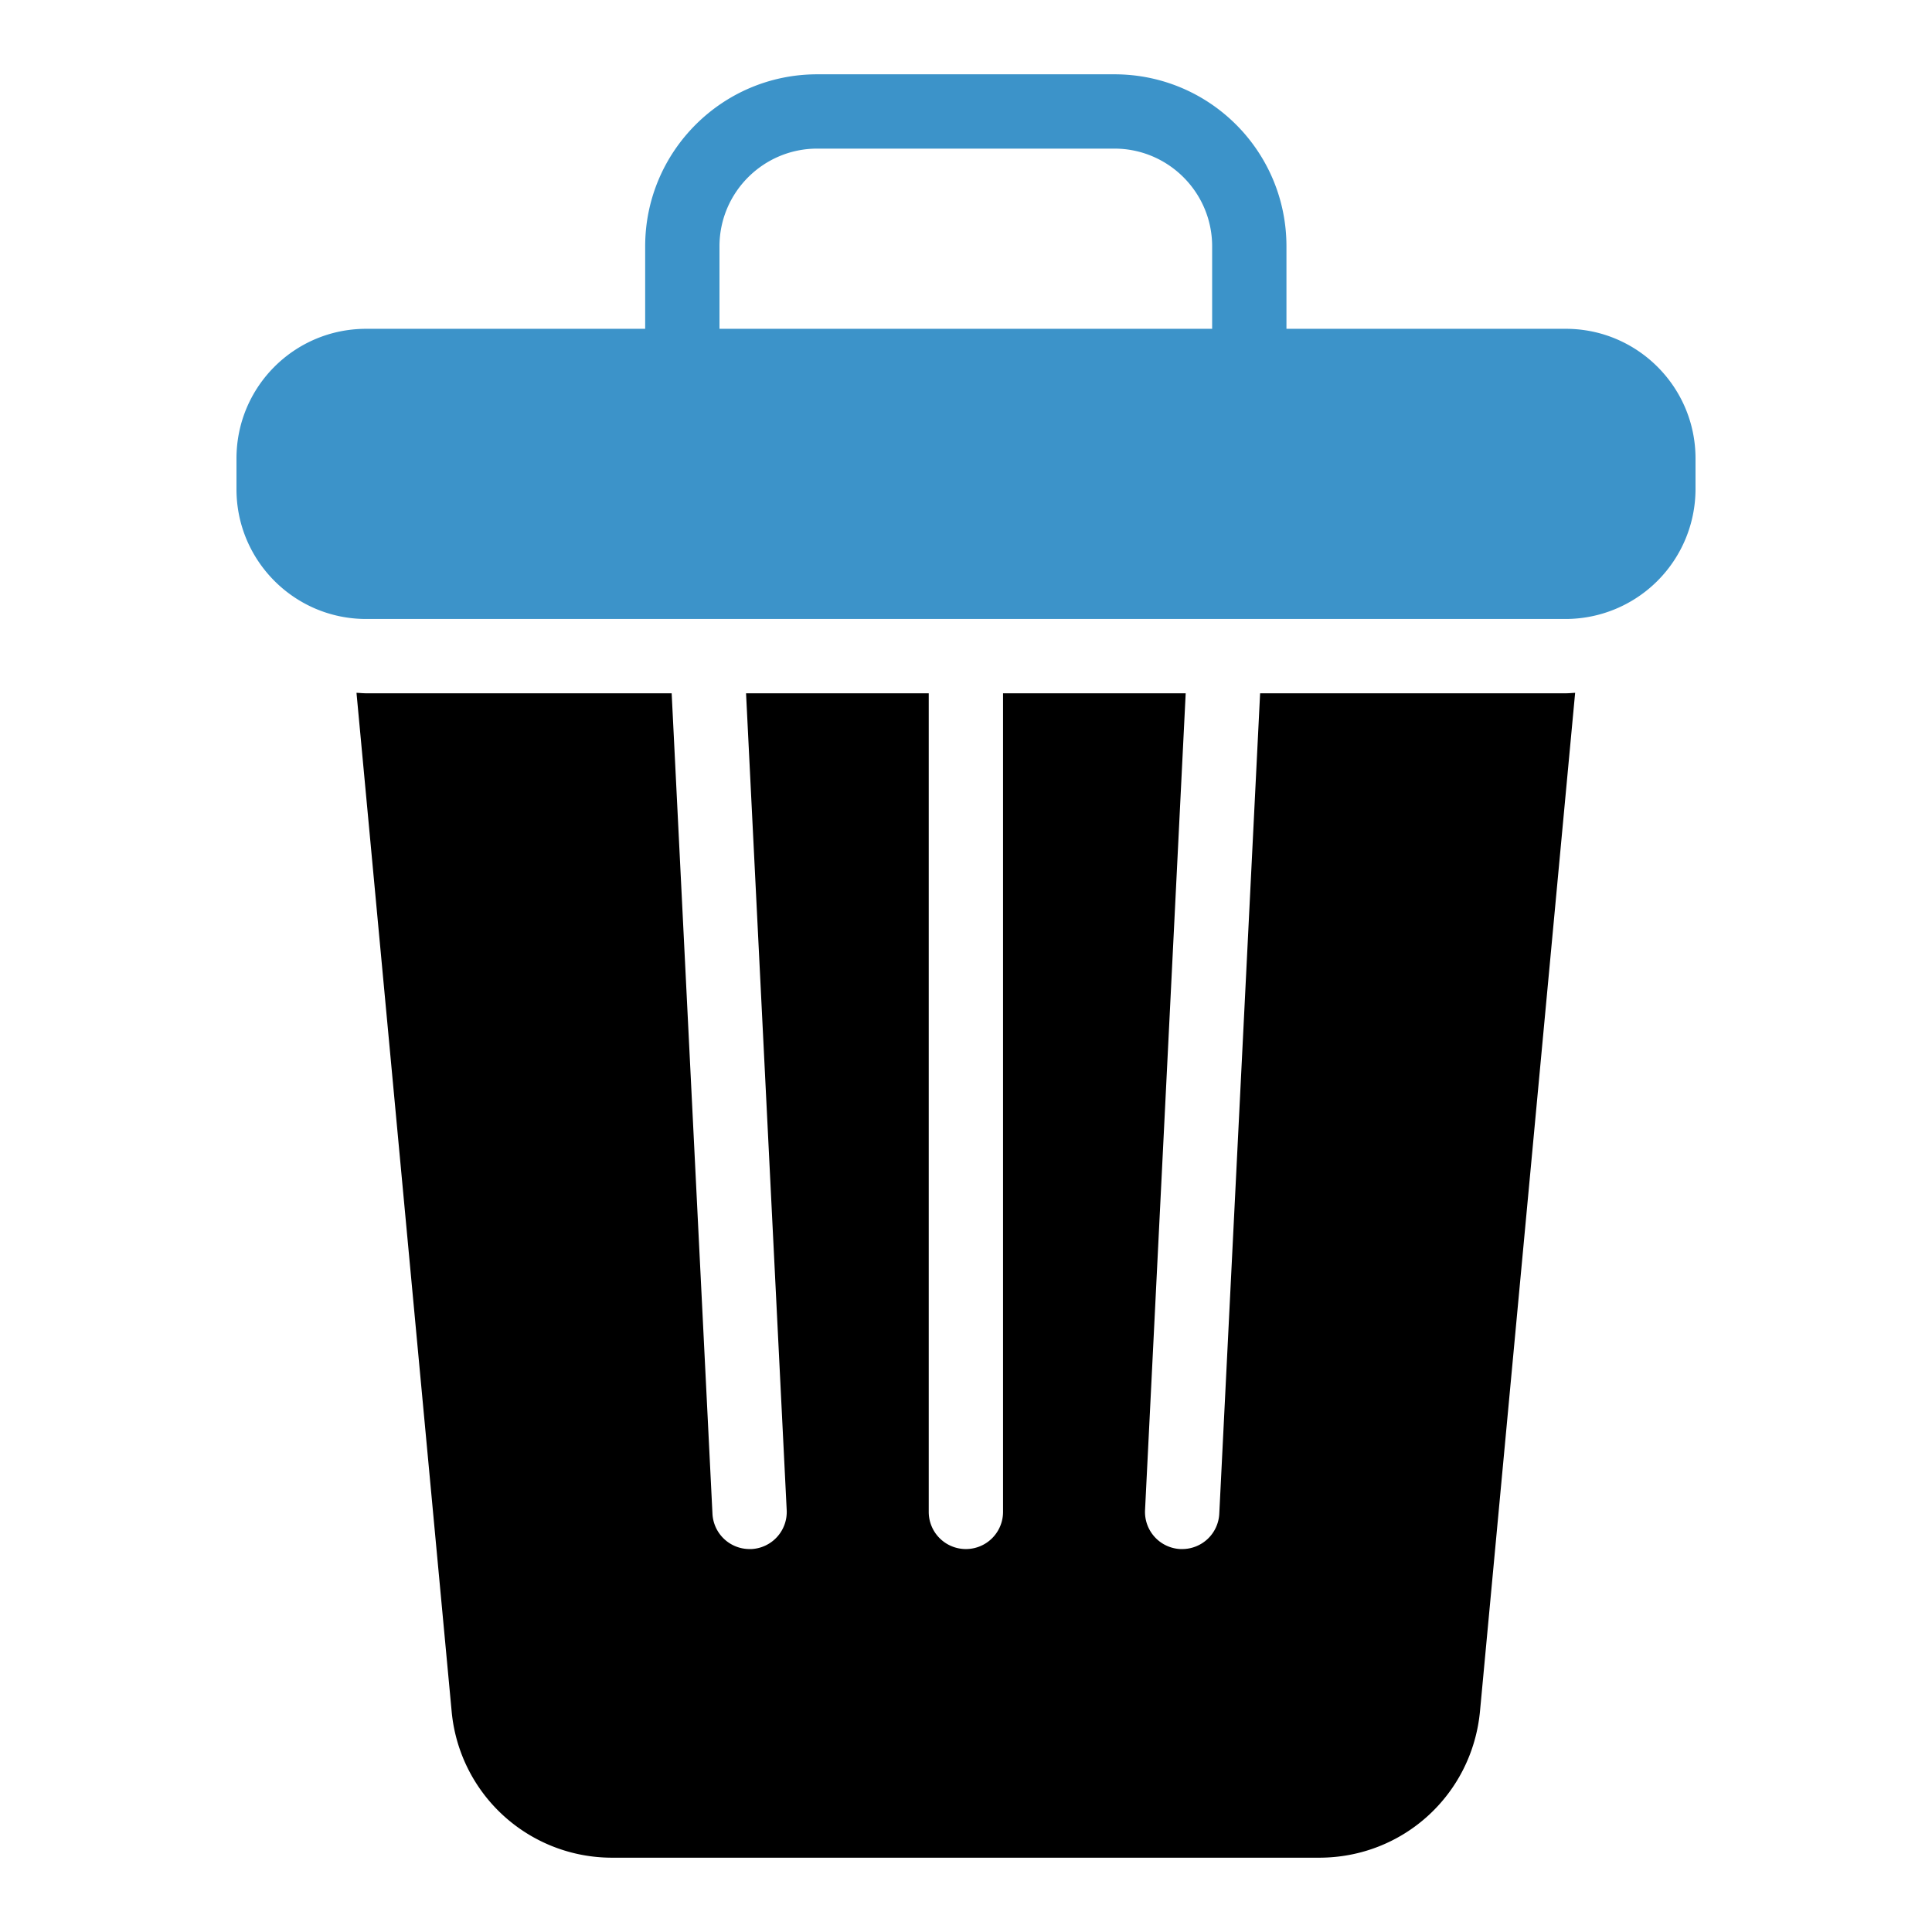 <svg xmlns="http://www.w3.org/2000/svg" id="Layer_1" x="0" y="0" version="1.1" viewBox="0 0 52 52" xml:space="preserve"><path d="m33.916 18.66-1.099 22.083a1 1 0 0 1-.998.95h-.05a1 1 0 0 1-.95-1.05l1.094-21.983h-4.916v22.033a1 1 0 1 1-2 0V18.66H20.08l1.094 21.983a1 1 0 0 1-.95 1.05h-.05a1 1 0 0 1-.998-.95L18.078 18.66H9.855c-.087 0-.173-.01-.26-.013l2.56 27.403a4.333 4.333 0 0 0 4.33 3.95h19.02c2.26 0 4.12-1.7 4.33-3.95l2.56-27.403c-.084.004-.166.013-.25.013h-8.23z"/><path fill="#3c93c9" d="M42.145 8.85h-7.52V6.63c0-2.56-2.07-4.63-4.63-4.63h-8c-2.55 0-4.63 2.07-4.63 4.63v2.22h-7.51c-1.93 0-3.49 1.56-3.49 3.49v.83c0 1.92 1.56 3.49 3.49 3.49h32.29a3.5 3.5 0 0 0 3.49-3.49v-.83c0-1.93-1.57-3.49-3.49-3.49zm-9.52 0h-13.26V6.63c0-1.45 1.18-2.63 2.63-2.63h8c1.45 0 2.63 1.18 2.63 2.63v2.22z"/></svg>